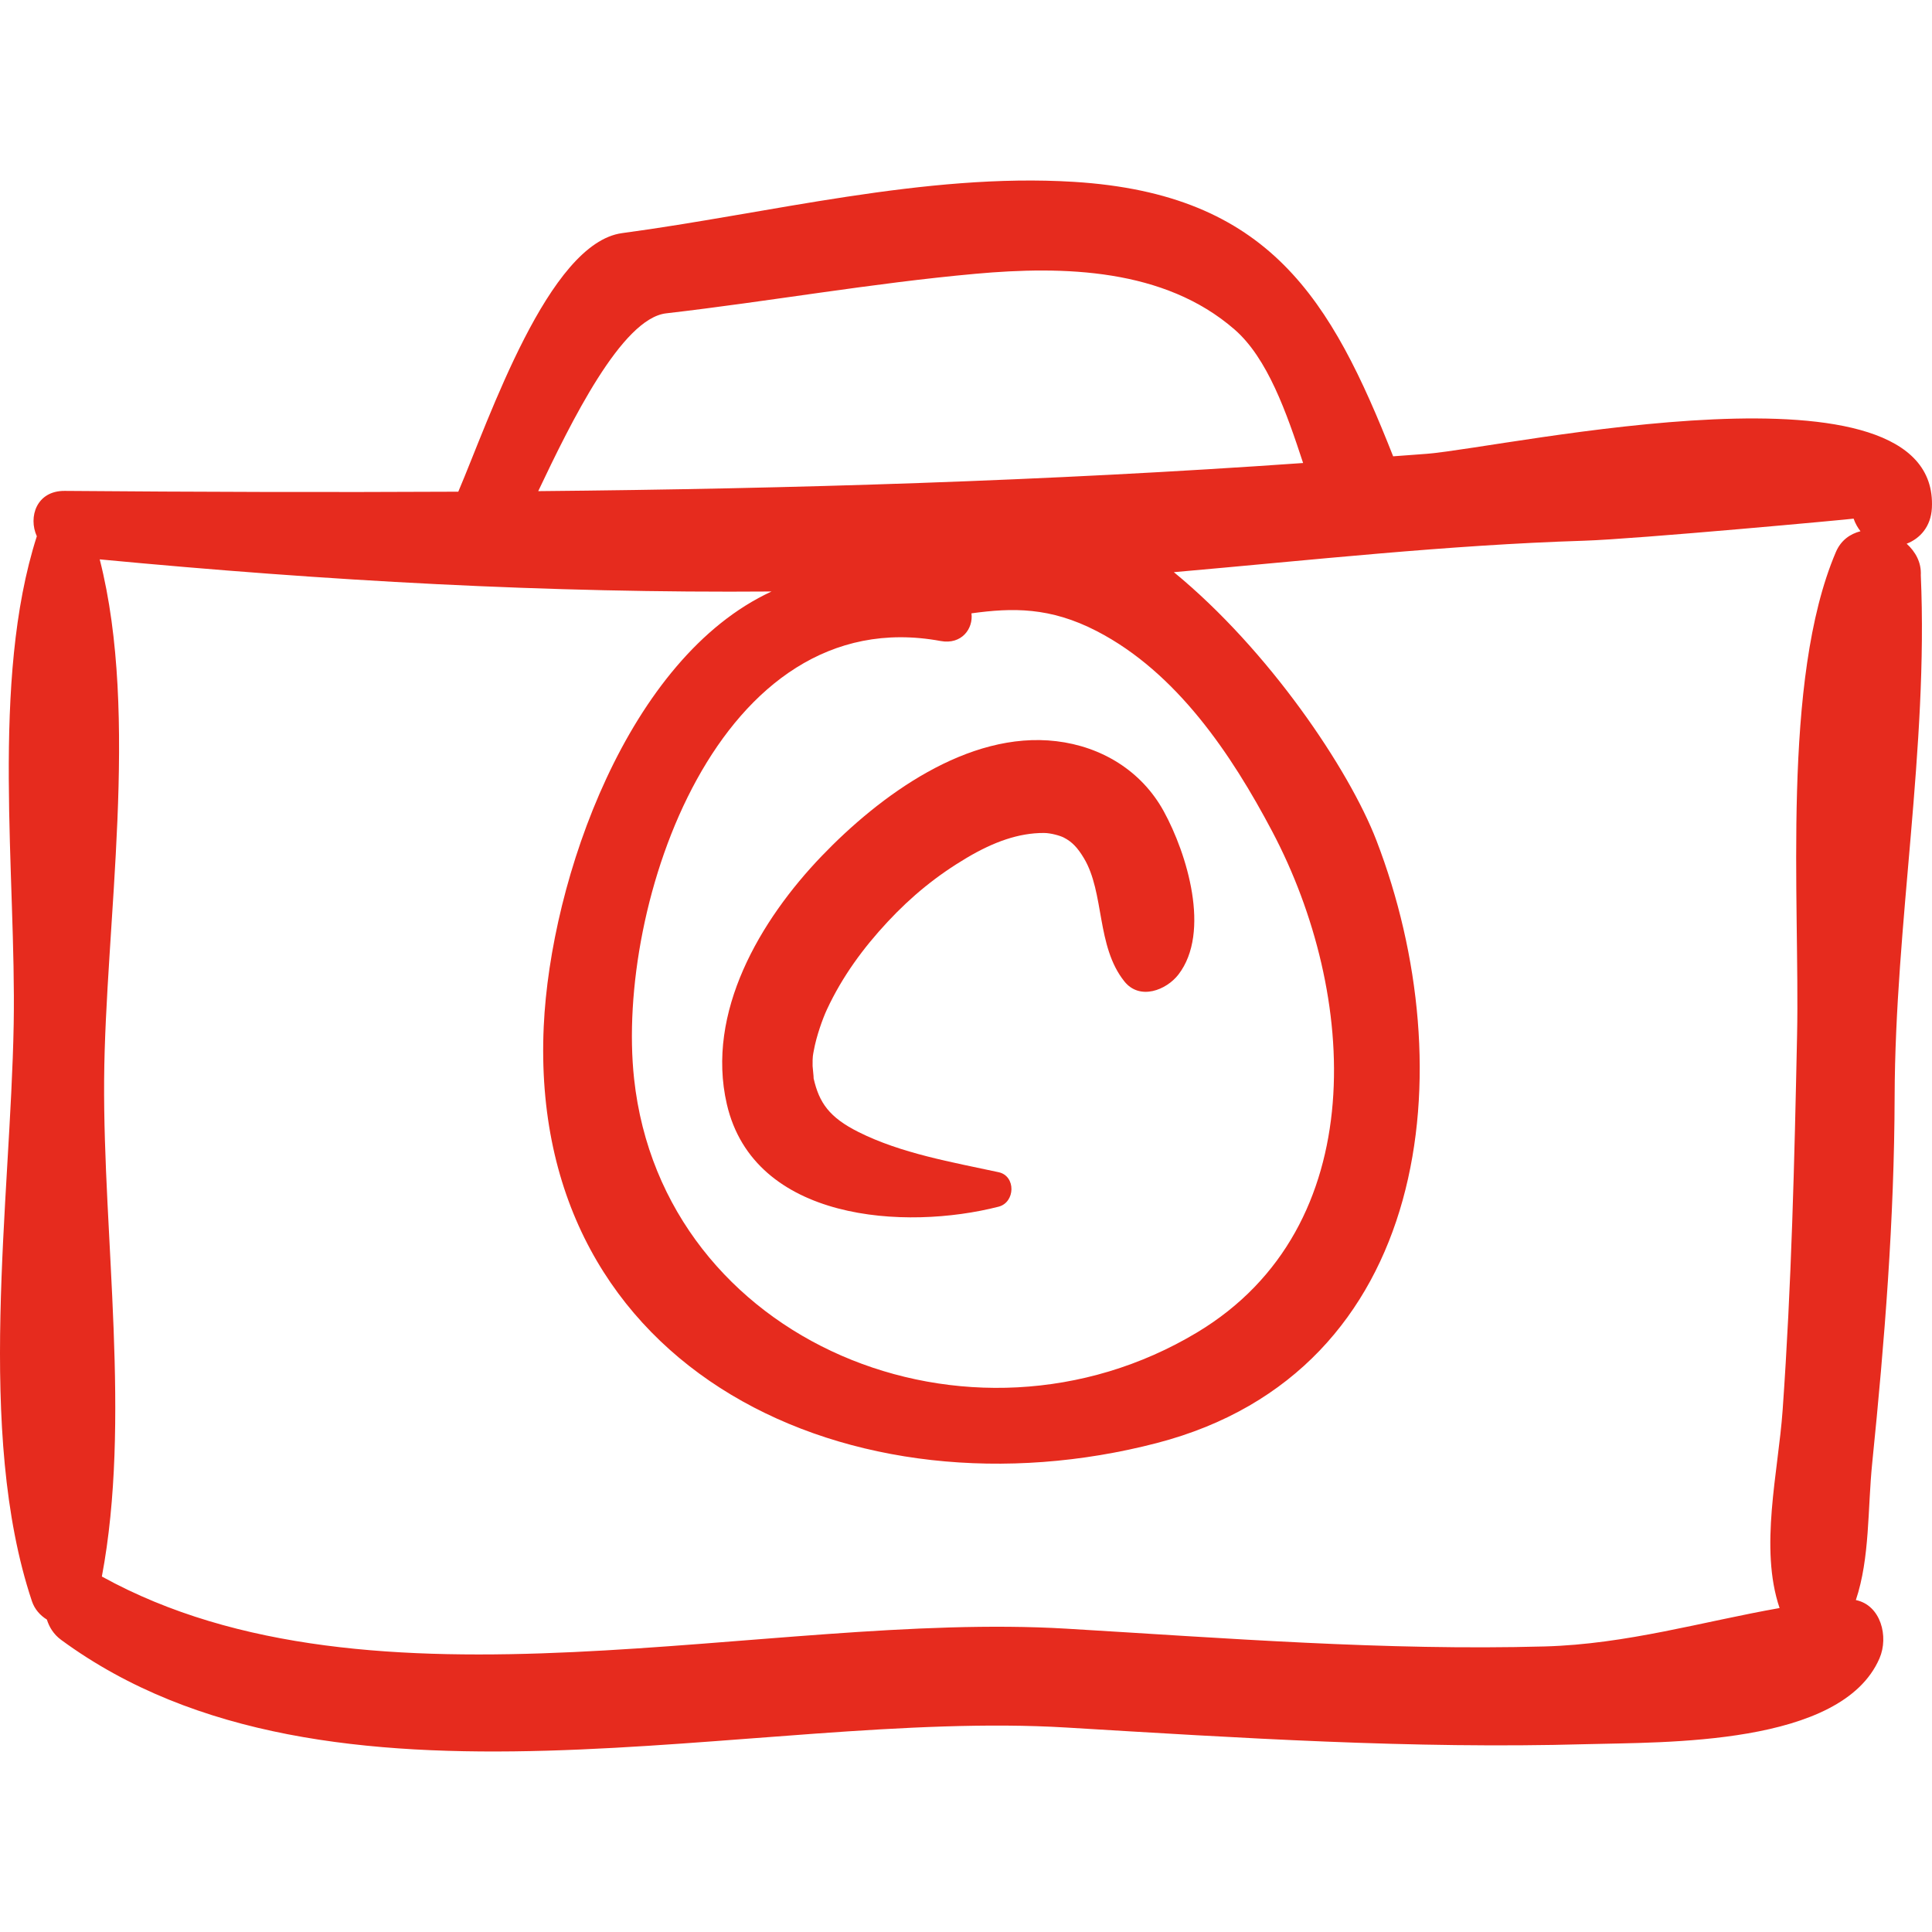 <?xml version="1.0" encoding="iso-8859-1"?>
<!-- Generator: Adobe Illustrator 16.0.0, SVG Export Plug-In . SVG Version: 6.00 Build 0)  -->
<!DOCTYPE svg PUBLIC "-//W3C//DTD SVG 1.1//EN" "http://www.w3.org/Graphics/SVG/1.1/DTD/svg11.dtd">
<svg xmlns="http://www.w3.org/2000/svg" xmlns:xlink="http://www.w3.org/1999/xlink" version="1.1" id="Capa_1" x="0px" y="0px" width="512px" height="512px" viewBox="0 0 193.143 193.142" style="enable-background:new 0 0 193.143 193.142;" xml:space="preserve">
<g>
	<g>
		<path d="M193.131,50.789c0.808-15.719-42.265-6.111-50.443-5.426c-1.141,0.095-2.274,0.163-3.414,0.254    c-6.193-15.684-12.344-26.228-31.929-27.438c-14.861-0.918-30.505,3.167-45.144,5.124c-7.369,0.986-13.252,18.489-16.386,25.852    c-13.047,0.067-26.139,0.027-39.348-0.08c-2.81-0.023-3.664,2.601-2.786,4.535c-4.652,14.513-2.049,33.864-2.312,48.768    c-0.313,17.703-3.832,40.742,1.82,57.687c0.274,0.82,0.829,1.43,1.497,1.843c0.238,0.746,0.657,1.467,1.437,2.039    c26.881,19.727,69.164,6.874,100.471,8.755c17.301,1.039,34.596,2.154,51.936,1.665c7.855-0.221,25.559,0.208,29.363-8.579    c0.945-2.183,0.129-5.317-2.361-5.83c1.413-4.221,1.167-9.104,1.636-13.713c1.242-12.222,2.206-24.326,2.24-36.616    c0.05-17.312,3.376-34.846,2.616-52.128c0.067-1.286-0.538-2.347-1.414-3.146C191.947,53.838,193.034,52.646,193.131,50.789z     M66.597,31.324c10.333-1.194,20.564-3.017,30.932-3.954c8.813-0.796,18.848-0.554,25.884,5.563    c3.303,2.871,5.199,8.298,6.86,13.354c-25.647,1.804-50.992,2.578-76.466,2.812C57.077,42.213,62.147,31.838,66.597,31.324z     M109.652,63.096c7.979,4.127,13.459,12.311,17.529,20.015c8.561,16.206,10.073,39.528-7.5,50.088    c-22.666,13.619-53.424,1.017-56.29-25.347c-1.888-17.364,8.41-47.874,30.643-43.771c2.097,0.387,3.281-1.23,3.083-2.766    C101.211,60.752,104.965,60.671,109.652,63.096z M183.529,55.197c-5.457,12.806-3.594,34.834-3.874,48.287    c-0.262,12.558-0.556,24.946-1.444,37.485c-0.44,6.213-2.345,13.767-0.305,19.787c-7.683,1.352-15.288,3.612-23.469,3.839    c-15.938,0.438-31.944-0.833-47.844-1.777c-29.978-1.781-69.273,9.76-96.41-5.212c2.939-15.591,0.116-33.929,0.227-49.644    c0.11-15.586,3.577-36.283-0.441-52.042c22.684,2.153,44.803,3.387,67.162,3.212c-14.334,6.614-22.102,28.728-22.774,43.492    c-1.584,34.78,31.105,49.497,61.304,41.634c27.51-7.163,30.689-37.521,21.943-60.236c-2.736-7.103-10.744-19.017-20.253-26.822    c13.649-1.196,27.341-2.718,41.007-3.144c5.202-0.162,26.959-2.177,26.949-2.208c0.168,0.491,0.411,0.9,0.686,1.259    C184.954,53.375,184.034,54.011,183.529,55.197z" fill="#e62b1e"/>
		<path d="M116.339,81.101c-2.224-4.051-6.225-6.465-10.729-7.003c-8.863-1.059-17.696,5.472-23.465,11.483    c-6.139,6.394-11.598,15.619-9.485,24.793c2.704,11.744,17.85,12.649,27.173,10.258c1.668-0.429,1.751-3.068,0-3.446    c-4.647-1.004-9.735-1.873-14.021-4.024c-2.892-1.452-3.917-2.9-4.474-5.357c0.02-0.096-0.1-1.074-0.102-1.232    c-0.014-1.005,0.044-1.122,0.118-1.536c0.26-1.452,0.893-3.213,1.317-4.123c1.535-3.296,3.63-6.145,6.057-8.75    c2.401-2.578,4.924-4.633,7.929-6.414c2.679-1.588,5.185-2.486,7.703-2.478c0.696,0.002,1.627,0.273,1.986,0.458    c0.842,0.432,1.385,1.023,2.002,2.045c2.093,3.465,1.229,8.813,4.061,12.343c1.535,1.913,4.192,0.87,5.4-0.696    C121.069,93.187,118.658,85.329,116.339,81.101z" fill="#e62b1e"/>
	</g>
</g>
<g>
</g>
<g>
</g>
<g>
</g>
<g>
</g>
<g>
</g>
<g>
</g>
<g>
</g>
<g>
</g>
<g>
</g>
<g>
</g>
<g>
</g>
<g>
</g>
<g>
</g>
<g>
</g>
<g>
</g>
</svg>
